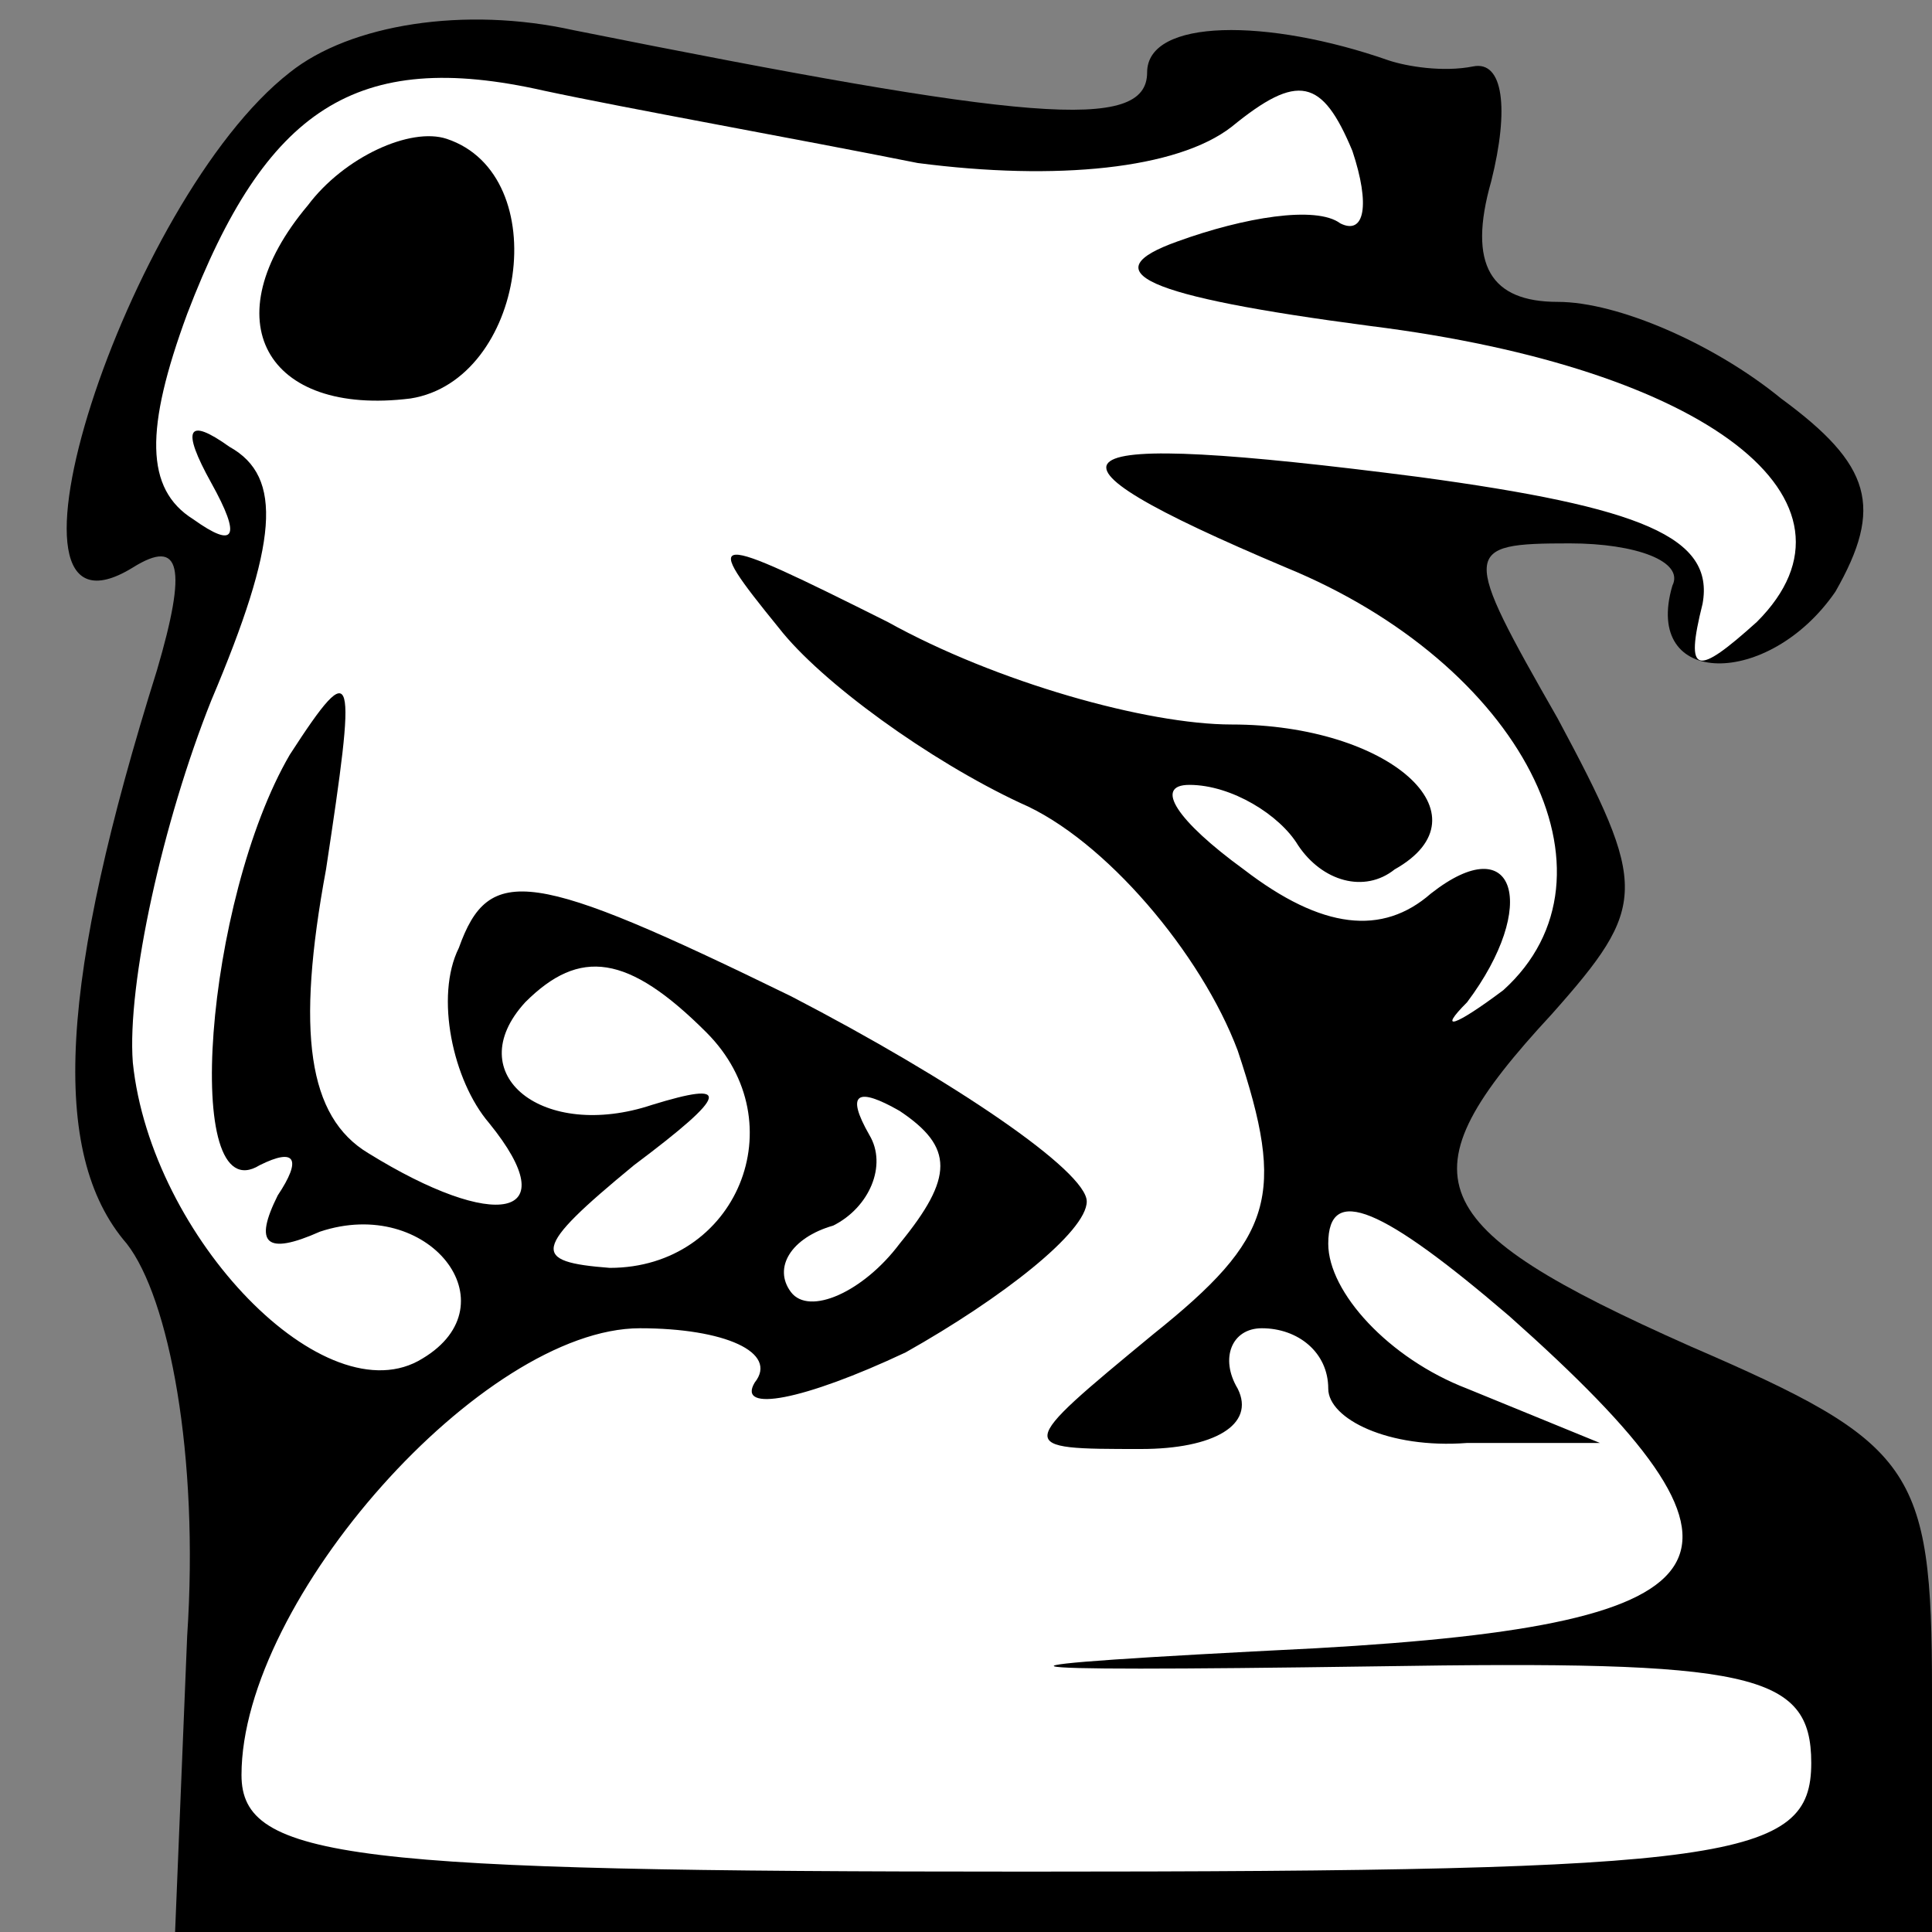 <?xml version="1.0" standalone="no"?>
<!DOCTYPE svg PUBLIC "-//W3C//DTD SVG 20010904//EN"
 "http://www.w3.org/TR/2001/REC-SVG-20010904/DTD/svg10.dtd">
<svg version="1.0" xmlns="http://www.w3.org/2000/svg"
 width="32pt" height="32pt" viewBox="0 0 32 32"
 preserveAspectRatio="xMidYMid meet">
<rect x="0" y="0" width="32" height="32" fill="#808080" stroke="none"/>
<g transform="translate(0,32) scale(0.1,-0.1)"
fill="#000000" stroke="none">
<path fill="#000000" stroke="none" d="M48 308 c-27 -21 -52 -98 -26 -82 8 5
9 0 4 -17 -16 -51 -18 -80 -5 -95 7 -9 12 -35 10 -65 l-2 -49 145 0 146 0 0
40 c0 37 -3 41 -40 57 -45 20 -48 28 -23 55 16 18 16 21 1 49 -16 28 -16 29 2
29 11 0 19 -3 17 -7 -5 -17 16 -17 27 -1 8 14 6 21 -9 32 -11 9 -27 16 -37 16
-11 0 -15 6 -11 20 3 12 2 20 -3 19 -5 -1 -11 0 -14 1 -20 7 -40 7 -40 -2 0
-10 -20 -8 -95 7 -18 4 -37 1 -47 -7z"/>
<path fill="#ffffff" stroke="none" d="M152 293 c23 -3 43 -1 52 6 11 9 15 8
20 -4 3 -9 2 -14 -2 -12 -4 3 -16 1 -27 -3 -14 -5 -6 -9 32 -14 56 -7 84 -29
64 -49 -10 -9 -12 -9 -9 3 2 11 -10 16 -47 21 -62 8 -67 4 -22 -15 39 -16 57
-51 36 -70 -8 -6 -11 -7 -6 -2 12 16 8 29 -6 18 -8 -7 -18 -6 -31 4 -11 8 -15
14 -9 14 7 0 15 -5 18 -10 4 -6 11 -8 16 -4 16 9 -1 24 -27 24 -14 0 -39 7
-57 17 -30 15 -31 15 -18 -1 7 -9 25 -22 40 -29 14 -6 30 -25 36 -41 8 -24 6
-31 -14 -47 -23 -19 -23 -19 -2 -19 12 0 19 4 16 10 -3 5 -1 10 4 10 6 0 11
-4 11 -10 0 -5 10 -10 23 -9 l22 0 -22 9 c-13 5 -23 16 -23 24 0 10 9 6 30
-12 45 -40 39 -51 -32 -55 -60 -3 -59 -4 10 -3 62 1 72 -1 72 -16 0 -16 -13
-18 -130 -18 -112 0 -130 2 -130 16 0 29 40 74 66 74 14 0 23 -4 19 -9 -3 -5
8 -3 25 5 16 9 30 20 30 25 0 5 -22 20 -49 34 -43 21 -50 22 -55 8 -4 -8 -1
-22 5 -29 13 -16 1 -18 -20 -5 -10 6 -12 20 -7 47 5 33 5 36 -6 19 -14 -24
-18 -76 -5 -68 6 3 7 1 3 -5 -4 -8 -2 -10 7 -6 18 6 32 -12 17 -21 -16 -10
-45 20 -48 49 -1 13 5 40 13 60 11 26 12 37 3 42 -7 5 -8 3 -3 -6 5 -9 4 -11
-3 -6 -8 5 -8 15 -1 34 13 34 28 44 59 37 14 -3 42 -8 62 -12z"/>
<path fill="#ffffff" stroke="none" d="M117 149 c15 -15 5 -39 -16 -39 -13 1
-13 3 4 17 16 12 16 14 3 10 -18 -6 -32 5 -21 17 9 9 17 8 30 -5z"/>
<path fill="#ffffff" stroke="none" d="M149 114 c-6 -8 -15 -12 -18 -8 -3 4 0
9 7 11 6 3 9 10 6 15 -4 7 -2 8 5 4 9 -6 9 -11 0 -22z"/>
<path fill="#000000" stroke="none" d="M51 286 c-16 -19 -7 -35 17 -32 19 3
24 37 6 43 -6 2 -17 -3 -23 -11z"/>
</g>
</svg>
